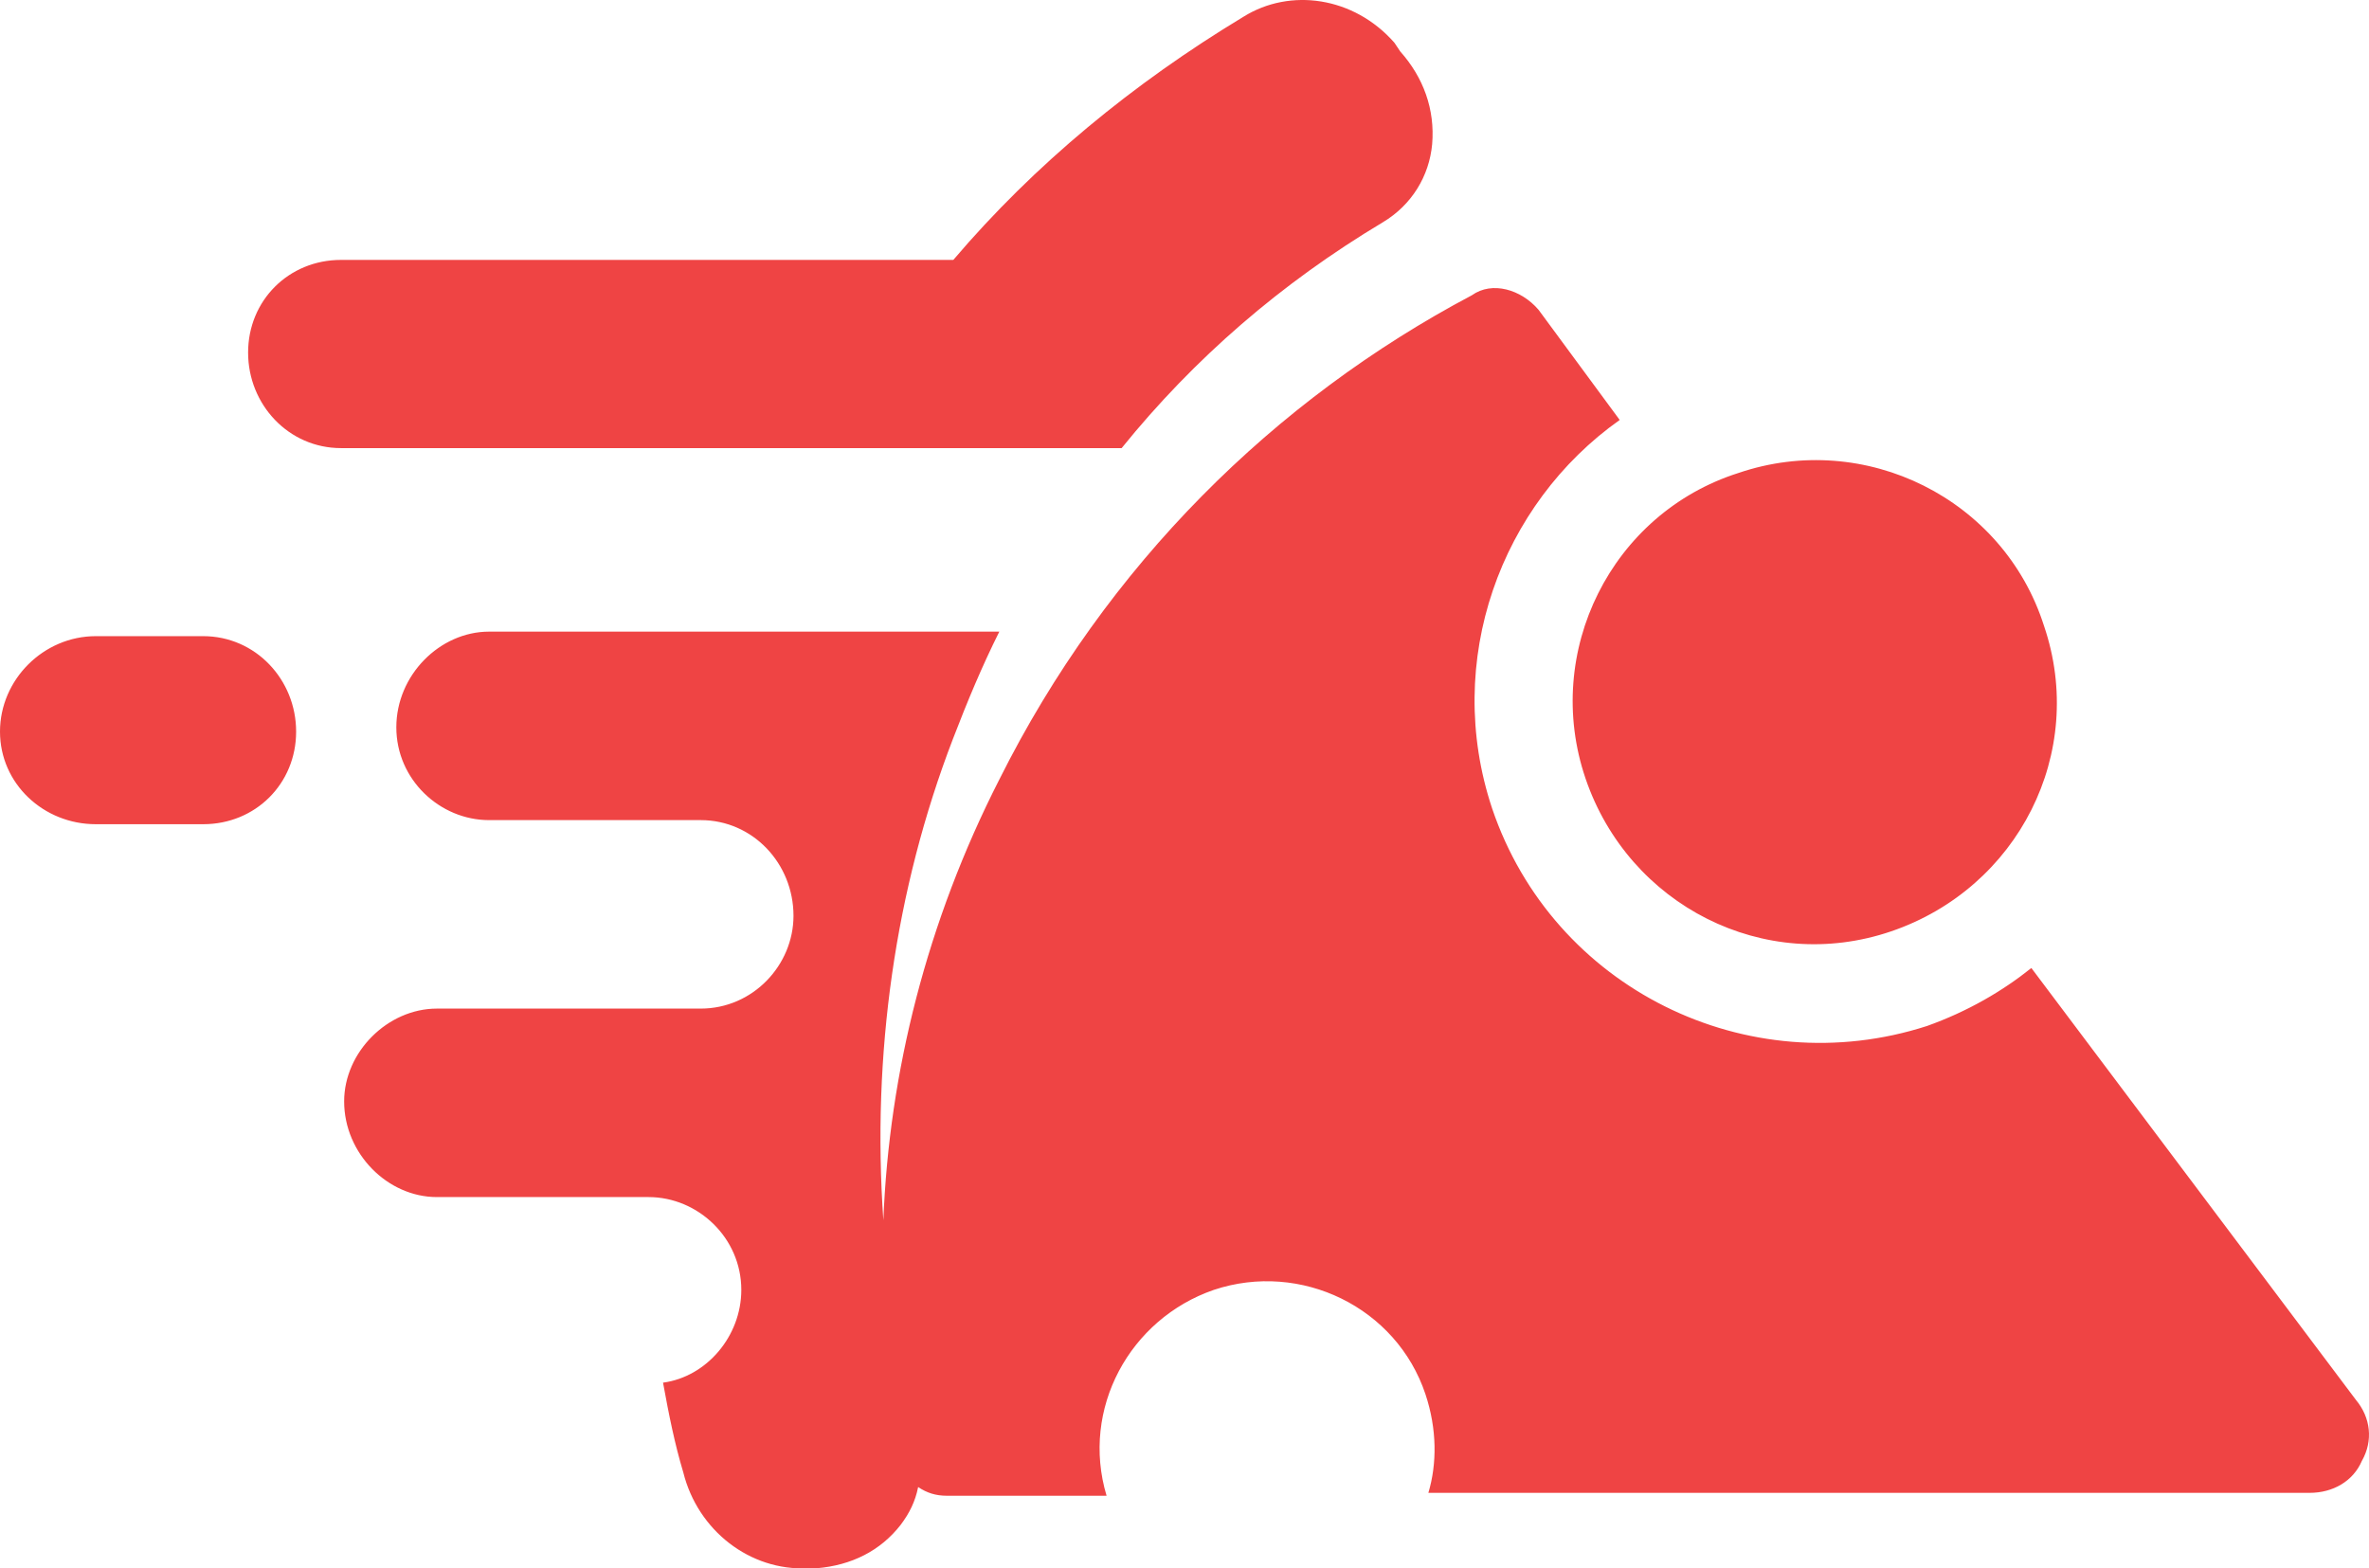 
<svg width="592px" height="392px" viewBox="0 0 592 392" version="1.1" xmlns="http://www.w3.org/2000/svg" xmlns:xlink="http://www.w3.org/1999/xlink">
    <g id="Page-1" stroke="none" stroke-width="1" fill="none" fill-rule="evenodd">
        <g id="fairpizza" transform="translate(0, 0)" fill="#EF4444" fill-rule="nonzero">
            <path d="M349.913,12.859 L348.463,10.688 C338.309,-0.891 322.355,-3.062 310.751,4.175 C283.193,20.819 258.535,41.082 238.229,64.962 L85.207,64.962 C72.153,64.962 62,75.093 62,88.119 L62,88.119 C62,101.145 72.153,112 85.207,112 L204.143,112 L267.238,112 L280.292,112 C298.422,89.567 320.179,70.751 345.562,55.555 C352.814,51.213 357.165,43.976 357.89,36.016 C358.616,27.332 355.715,19.372 349.913,12.859 Z M159.893,299.196 L109.182,299.196 C96.867,299.196 86,288.325 86,275.279 L86,275.279 C86,262.958 96.867,252.087 109.182,252.087 L160.618,252.087 L175.106,252.087 C188.146,252.087 198.289,241.216 198.289,228.895 L198.289,228.895 C198.289,215.85 188.146,204.979 175.106,204.979 L167.862,204.979 L122.222,204.979 C109.907,204.979 99.04,194.832 99.04,181.787 L99.04,181.787 C99.04,168.741 109.907,157.87 122.222,157.87 L181.626,157.87 L193.942,157.87 L249.724,157.87 C245.377,166.567 241.755,175.264 238.133,184.686 C223.644,222.373 217.849,263.683 220.746,304.994 C222.195,268.032 231.613,230.345 249.724,194.832 C276.528,141.201 318.546,99.89 367.808,73.799 C372.879,70.176 380.124,72.35 384.47,77.423 L404.755,104.964 C375.053,125.981 360.564,165.118 372.879,202.08 C388.093,247.014 436.63,270.931 481.546,256.436 C491.688,252.812 500.381,247.739 507.626,241.941 L588.763,349.928 C592.385,354.277 593.11,360.075 590.212,365.148 C588.039,370.221 582.968,373.12 577.172,373.12 L356.941,373.12 C359.115,365.873 359.115,357.176 356.217,348.479 C348.973,326.736 325.066,315.14 303.333,322.388 C282.324,329.635 270.008,352.102 276.528,373.845 L236.684,373.845 C233.786,373.845 231.613,373.12 229.44,371.671 C228.715,375.294 227.266,378.193 225.093,381.092 C220.022,387.615 212.777,391.239 204.084,391.964 L201.911,391.964 C187.422,392.688 174.382,382.542 170.76,368.047 C168.586,360.799 167.138,353.552 165.689,345.58 C176.555,344.13 185.249,333.984 185.249,322.388 L185.249,322.388 C185.249,309.342 174.382,299.196 162.066,299.196 L159.893,299.196 Z M50.784,206 L23.941,206 C10.882,206 0,195.877 0,182.862 L0,182.862 C0,169.846 10.882,159 23.941,159 L50.784,159 C63.843,159 74,169.846 74,182.862 L74,182.862 C74,195.877 63.843,206 50.784,206 Z M460.171,298.55 C468.025,296.407 476.594,300.692 479.45,308.546 C481.593,315.687 477.308,324.256 469.454,327.112 C462.313,329.968 453.744,325.684 450.888,317.829 C448.032,309.975 452.316,301.406 460.171,298.55 Z M434.407,118.222 C466.108,107.415 500.691,124.707 510.778,156.407 C521.585,188.108 504.293,221.971 472.593,232.778 C440.892,243.585 407.029,226.293 396.222,194.593 C385.415,162.892 402.707,128.309 434.407,118.222 Z M455.934,287.515 C470.211,282.518 485.202,290.37 489.485,303.934 C494.482,318.211 486.63,333.202 473.066,337.485 C458.789,342.482 443.798,334.63 439.515,321.066 C434.518,306.789 442.37,291.798 455.934,287.515 Z M311.564,215.231 C325.273,210.96 340.425,218.078 345.475,232.314 C350.526,245.839 342.589,260.786 328.159,265.769 C314.45,270.04 299.298,262.922 294.248,248.686 C289.919,235.161 297.134,220.214 311.564,215.231 Z" id="Shape"></path>
        </g>
    </g>
</svg>
